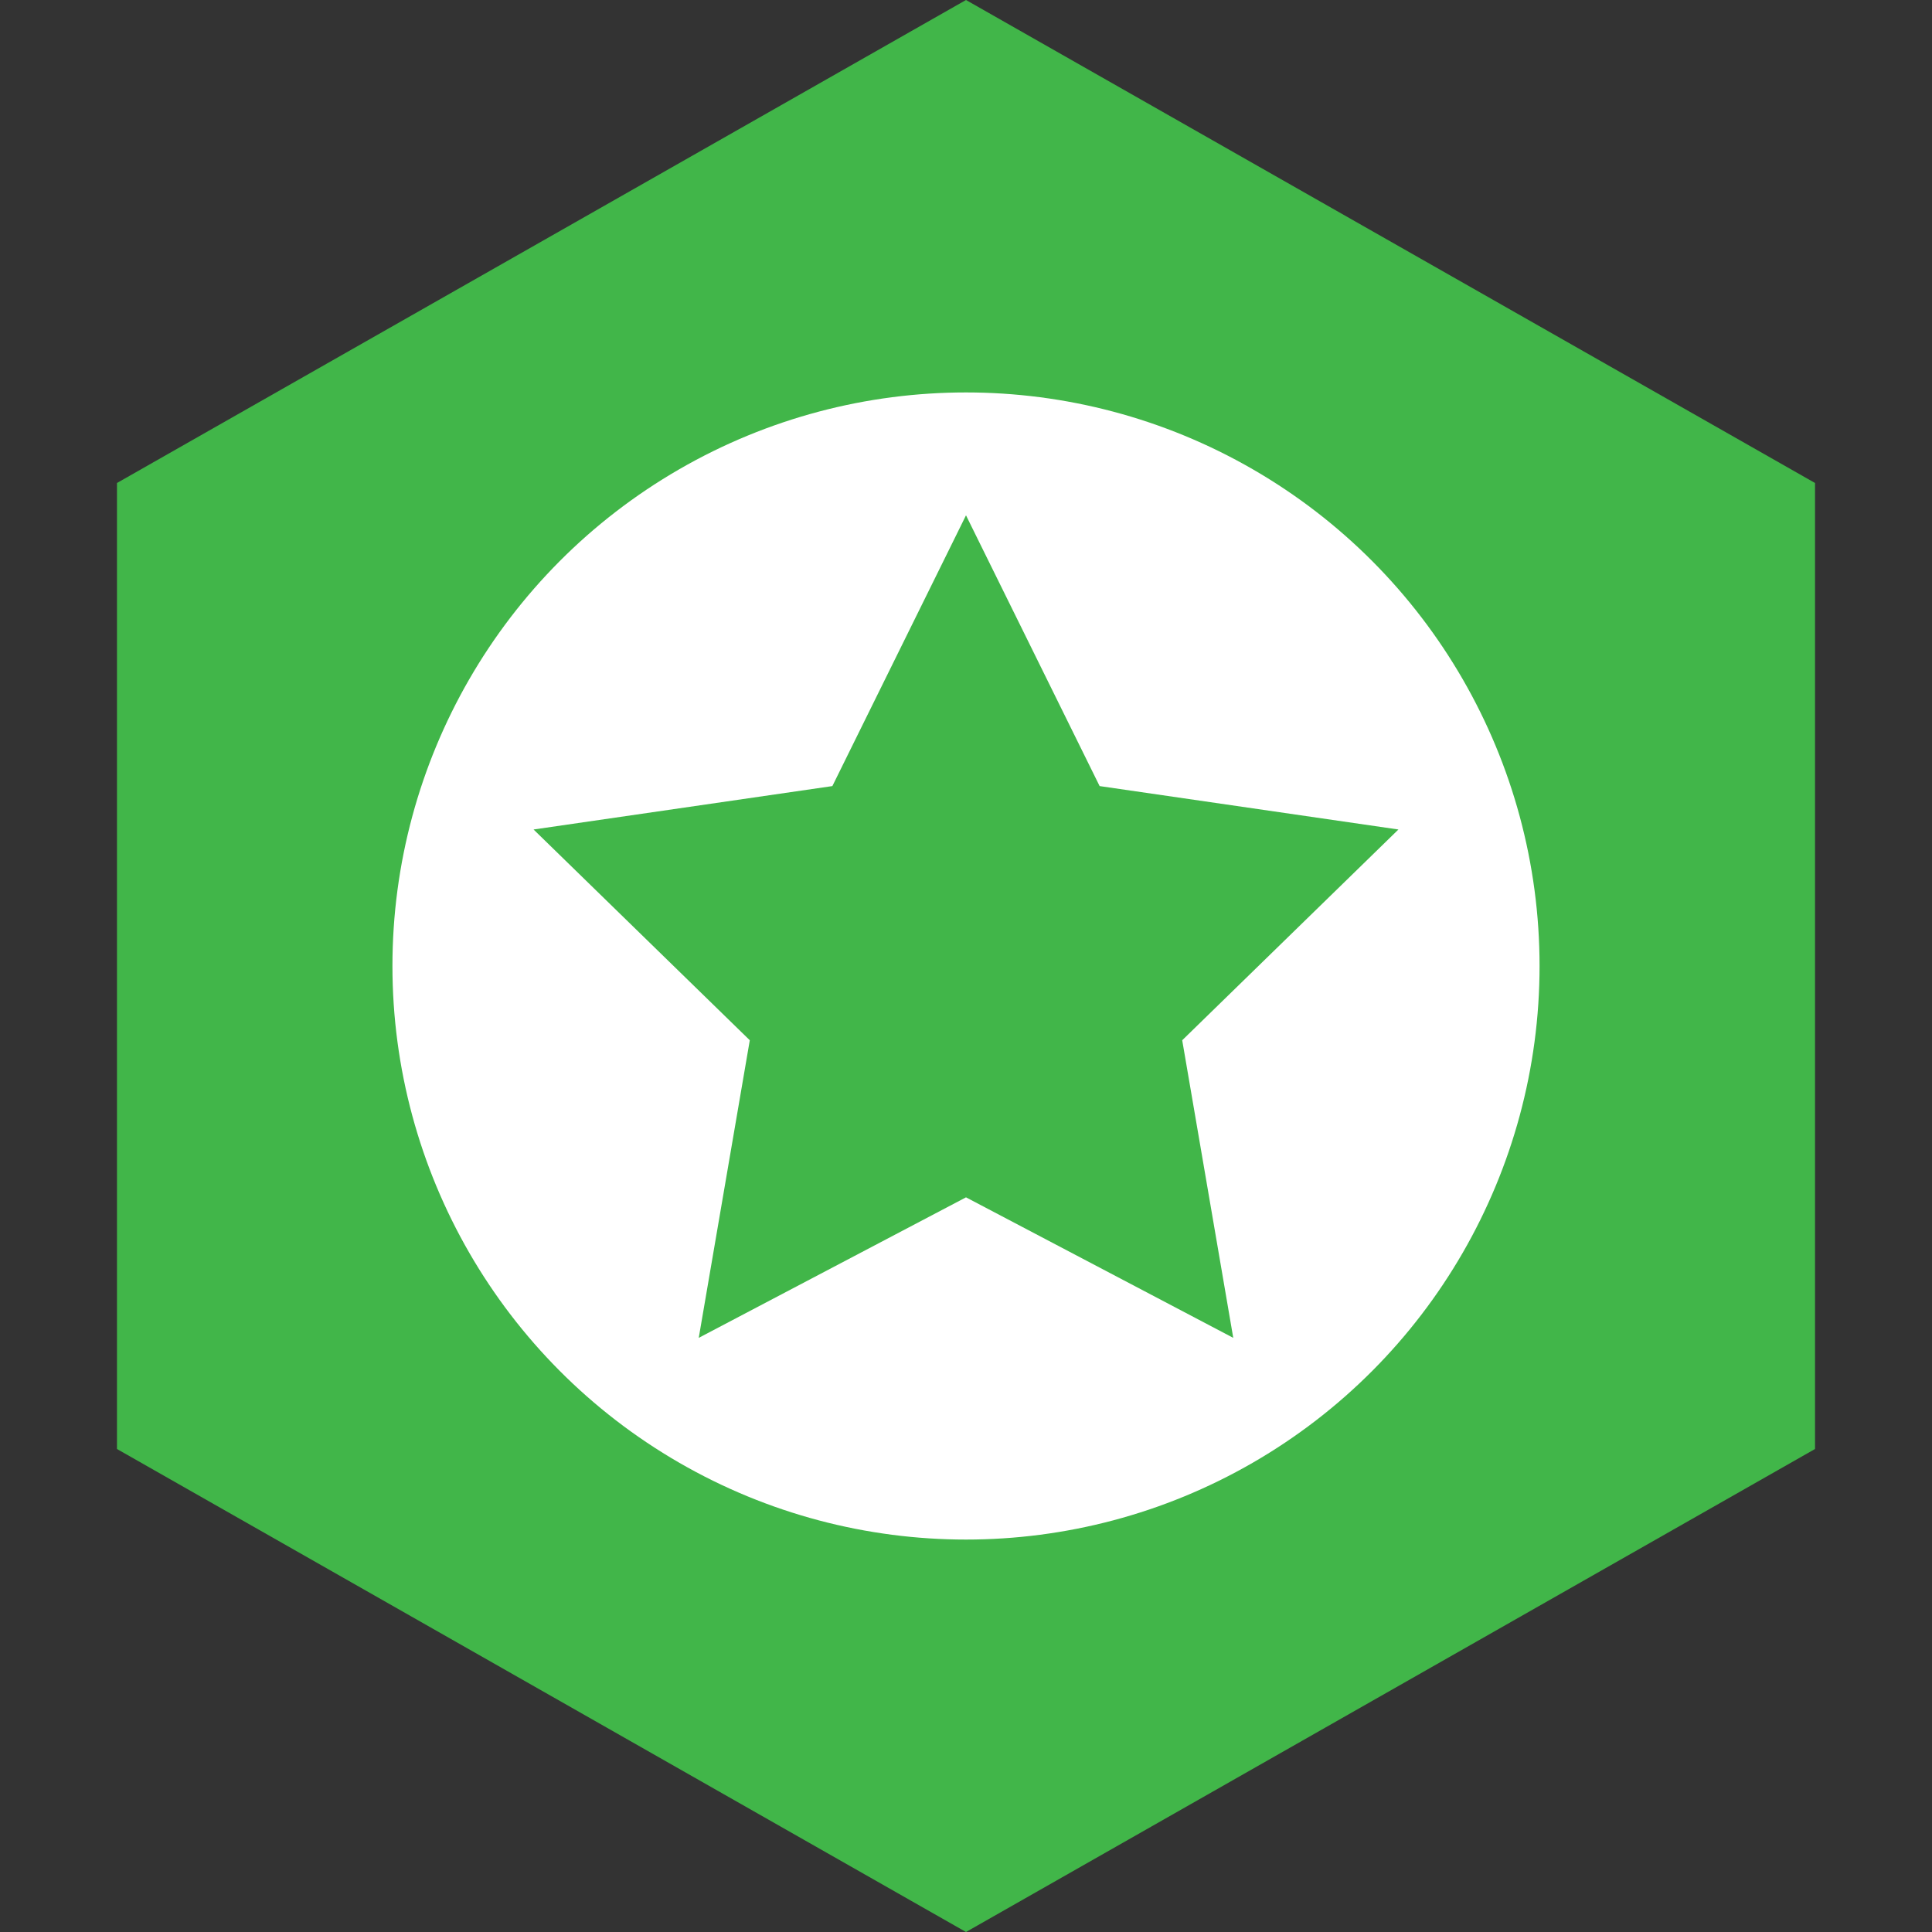 <?xml version="1.0" encoding="utf-8"?>
<!-- Generator: Adobe Illustrator 15.0.0, SVG Export Plug-In . SVG Version: 6.00 Build 0)  -->
<!DOCTYPE svg PUBLIC "-//W3C//DTD SVG 1.1//EN" "http://www.w3.org/Graphics/SVG/1.1/DTD/svg11.dtd">
<svg version="1.1" id="Layer_1_copy" xmlns="http://www.w3.org/2000/svg" xmlns:xlink="http://www.w3.org/1999/xlink" x="0px"
	 y="0px" width="256px" height="256px" viewBox="0 0 256 256" enable-background="new 0 0 256 256" xml:space="preserve">
<rect x="0" y="0" width="256" height="256" fill="#333333" stroke="none"/>
<polygon fill="#41B649" points="240.5,192 128,256 15.5,192 15.5,63.999 128,0 240.5,63.999 "/>
<circle fill="#FFFFFF" cx="128" cy="128" r="76"/>
<polygon fill="#41B649" points="128,68.283 145.706,104.16 185.299,109.913 156.649,137.839 163.413,177.272 128,158.654 
	92.587,177.272 99.351,137.839 70.701,109.913 110.293,104.16 "/>
</svg>

